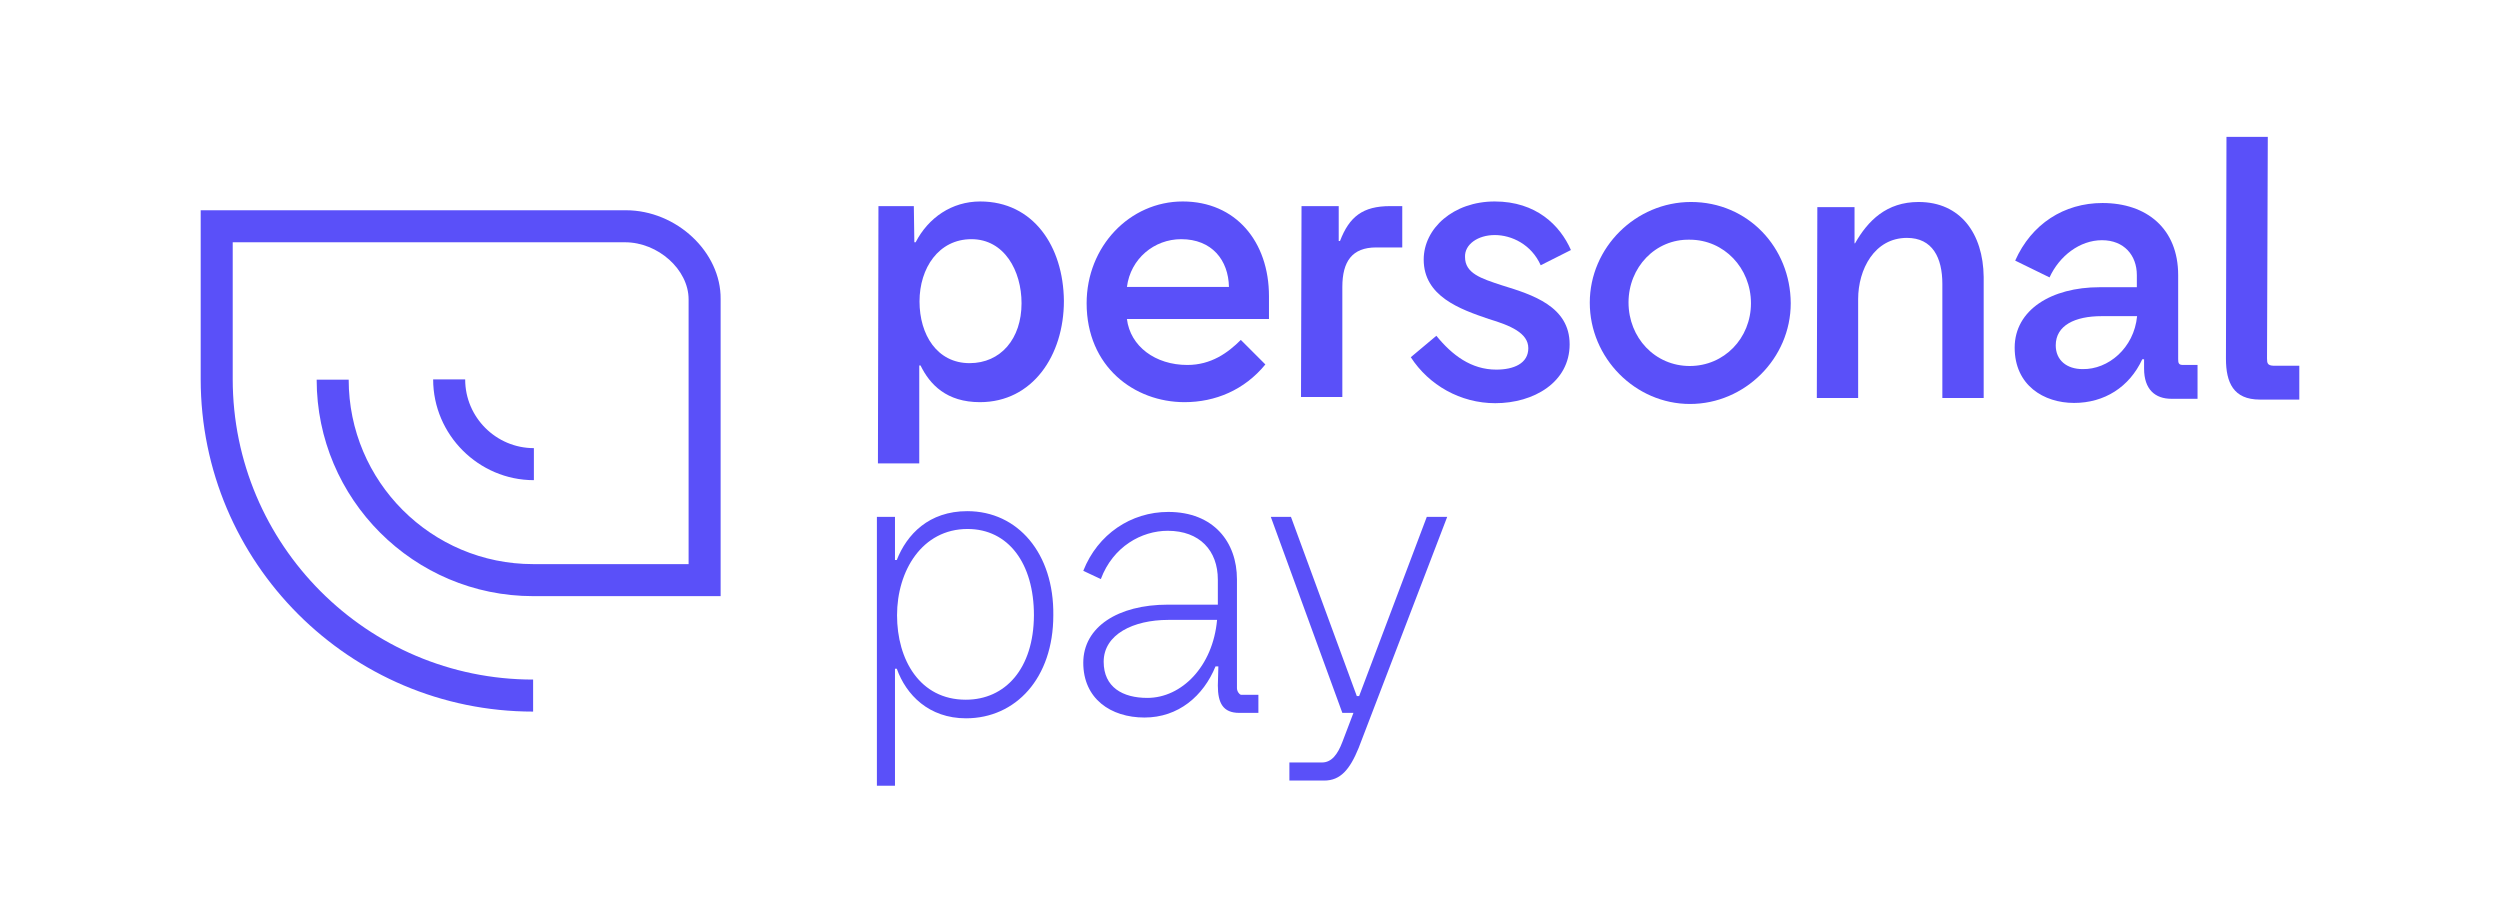 <?xml version="1.0" encoding="UTF-8"?>
<svg id="Layer_1" data-name="Layer 1" xmlns="http://www.w3.org/2000/svg" viewBox="0 0 967.9 353.9">
  <path d="M242.3,81.4H77.7v65.4c0,71,57.7,128.7,128.7,128.7v-12.4c-64.3,0-116.3-52.3-116.3-116.3v-53h151.9c12.8,0,24.6,10.6,24.6,22.1v102.5h-60.2c-39.4,0-71.4-32-71.4-71.4h-12.4c0,46.2,37.6,83.8,83.8,83.8h72.6v-115c.2-18.2-17.1-34.4-36.7-34.4Z" fill="#5a50f9"/>
  <path d="M206.7,173.5c-14.6,0-26.6-11.9-26.6-26.6h-12.4c0,21.4,17.6,39,39,39v-12.4Z" fill="#5a50f9"/>
  <path d="M880.2,141.6h0c-2.3-.1-2.5-1-2.5-2.8l.3-85.8h-16l-.2,85.9c0,9.2,2.9,15.8,13.1,15.8h15.3v-13.1h-10Z" fill="#5a50f9"/>
  <path d="M379.5,78c-11,0-20.1,6.3-25,15.8h-.5l-.2-14h-13.7l-.2,99.6h16v-37.9h.5c3.6,7.4,10.1,14.2,23,14.2,20.3,0,32.5-18,32.5-39.2-.2-21.2-11.9-38.5-32.4-38.5ZM375.4,140.6c-12.6,0-19.4-11-19.4-23.9s7.4-24.1,20.1-24.1,19.4,12.2,19.4,24.8c0,13.8-8.1,23.2-20.1,23.2Z" fill="#5a50f9"/>
  <path d="M457.9,78c-20.5,0-37.2,17.4-37.2,39.4,0,24.6,18.5,38.3,37.9,38.3,11.9,0,23.2-4.7,31.3-14.6l-9.5-9.5c-5,5-11.5,9.7-20.7,9.7-12.4,0-22.1-7.2-23.4-17.8h55v-8.8c0-21.2-12.9-36.7-33.4-36.7ZM436.3,111.1c1.4-11,10.6-18.5,21-18.5,11.9,0,18.3,8.1,18.5,18.5h-39.5Z" fill="#5a50f9"/>
  <path d="M654.7,78.2c-21.4,0-39.2,17.6-39.2,39s17.6,39.2,38.8,39.2,39-17.6,39-39c-.1-21.6-16.6-39.2-38.6-39.2ZM654.2,141.7c-13.5,0-23.7-11-23.7-24.6s10.4-24.6,23.7-24.3c13.3,0,23.7,11,23.7,24.6s-10.4,24.3-23.7,24.3Z" fill="#5a50f9"/>
  <path d="M578.7,91c6.5,0,14.2,3.6,17.8,11.7l11.7-5.9c-4.2-9.6-13.5-18.8-29.5-18.8s-27.5,10.4-27.5,22.5c0,14.2,14,19.2,25.2,23,8.3,2.5,15.3,5.4,15.3,11.3s-5.6,8.3-12.4,8.3c-9.7,0-17.1-5.6-23.2-13.1l-9.9,8.3c7,10.8,19.2,17.8,32.7,17.8,14.9,0,28.8-8.1,28.8-22.8s-14.4-19.2-26.1-22.8c-8.3-2.7-14.4-4.7-14.4-11-.2-4.9,5-8.5,11.5-8.5Z" fill="#5a50f9"/>
  <path d="M843.3,139v-32.5c0-18-12.2-27.9-29.3-27.9-14.9,0-27.5,8.1-33.8,22.3l13.3,6.5c3.8-8.3,11.7-14.4,20.3-14.4s13.5,5.9,13.5,13.5v4.7h-14.4c-18.7,0-32.9,8.8-32.9,23.4s11.3,21.4,23,21.4,21.4-6.1,26.4-16.9h.7v3.6c0,8.1,4.3,11.7,10.6,11.7h10.1v-13.1h-5.6c-1.7,0-1.9-.7-1.9-2.3ZM806.3,142.9c-6.1,0-10.4-3.4-10.4-9.2,0-7.7,7.4-11.3,17.8-11.3h13.7c-1.2,12.4-11.2,20.7-21.1,20.5Z" fill="#5a50f9"/>
  <path d="M742.8,78.2c-12.4,0-19.6,7.2-24.6,16h-.2v-14h-14.4l-.2,73.9h16v-38.3c0-11.5,6.3-23.7,18.9-23.7,9.9,0,13.7,7.7,13.7,17.8v44.2h16v-46.9c-.2-16.8-9-29-25.2-29Z" fill="#5a50f9"/>
  <path d="M519.7,111.1c0-9.9,3.8-15.3,13.1-15.3h10.1v-16h-4.7c-10.6,0-15.8,4.1-19.4,13.5h-.5v-13.5h-14.4l-.2,73.9h16v-42.6Z" fill="#5a50f9"/>
  <path d="M374.5,197.9c-14.9,0-23.4,9-27.3,18.9h-.7v-16.7h-7v104.1h7v-45.3h.7c3.6,10.1,12.4,19.2,26.8,19.2,19.2,0,33.8-15.5,33.8-39.9.3-23.9-13.7-40.3-33.3-40.3ZM373.9,270.9c-17.8,0-26.6-15.5-26.6-32.7s9.7-33.4,27.3-33.4c15.8,0,25.7,13.3,25.7,33.4-.1,20.7-11.1,32.7-26.4,32.7Z" fill="#5a50f9"/>
  <path d="M478.9,266.4v-42.1c0-14.4-9-26.1-26.6-26.1-14.4,0-27.3,8.6-32.9,22.8l6.8,3.2c4.7-12.6,15.8-18.7,25.9-18.7,12.4,0,19.4,7.7,19.4,18.9v9.7h-19.4c-19.2,0-32.7,8.6-32.7,22.5s10.6,21.2,23.7,21.2,22.8-8.3,27.5-19.8h1.1l-.2,7.4c0,6.8,2,10.6,8.3,10.6h7.4v-7h-6.8c-.6-.2-1.5-1.3-1.5-2.6ZM444.2,270.2c-9.5,0-16.9-4.1-16.9-14,0-10.6,11.5-16.2,25-16.2h18.9c-1.6,18-13.7,30.2-27,30.2Z" fill="#5a50f9"/>
  <path d="M526.2,269.5h-.9l-25.5-69.4h-7.8l27.7,75.9h4.3l-4.3,11.3c-1.8,4.7-4.1,7.9-7.9,7.9h-12.6v7h13.5c6.3,0,9.9-4.3,13.3-12.6l34.3-89.5h-7.9l-26.2,69.4Z" fill="#5a50f9"/>
</svg>